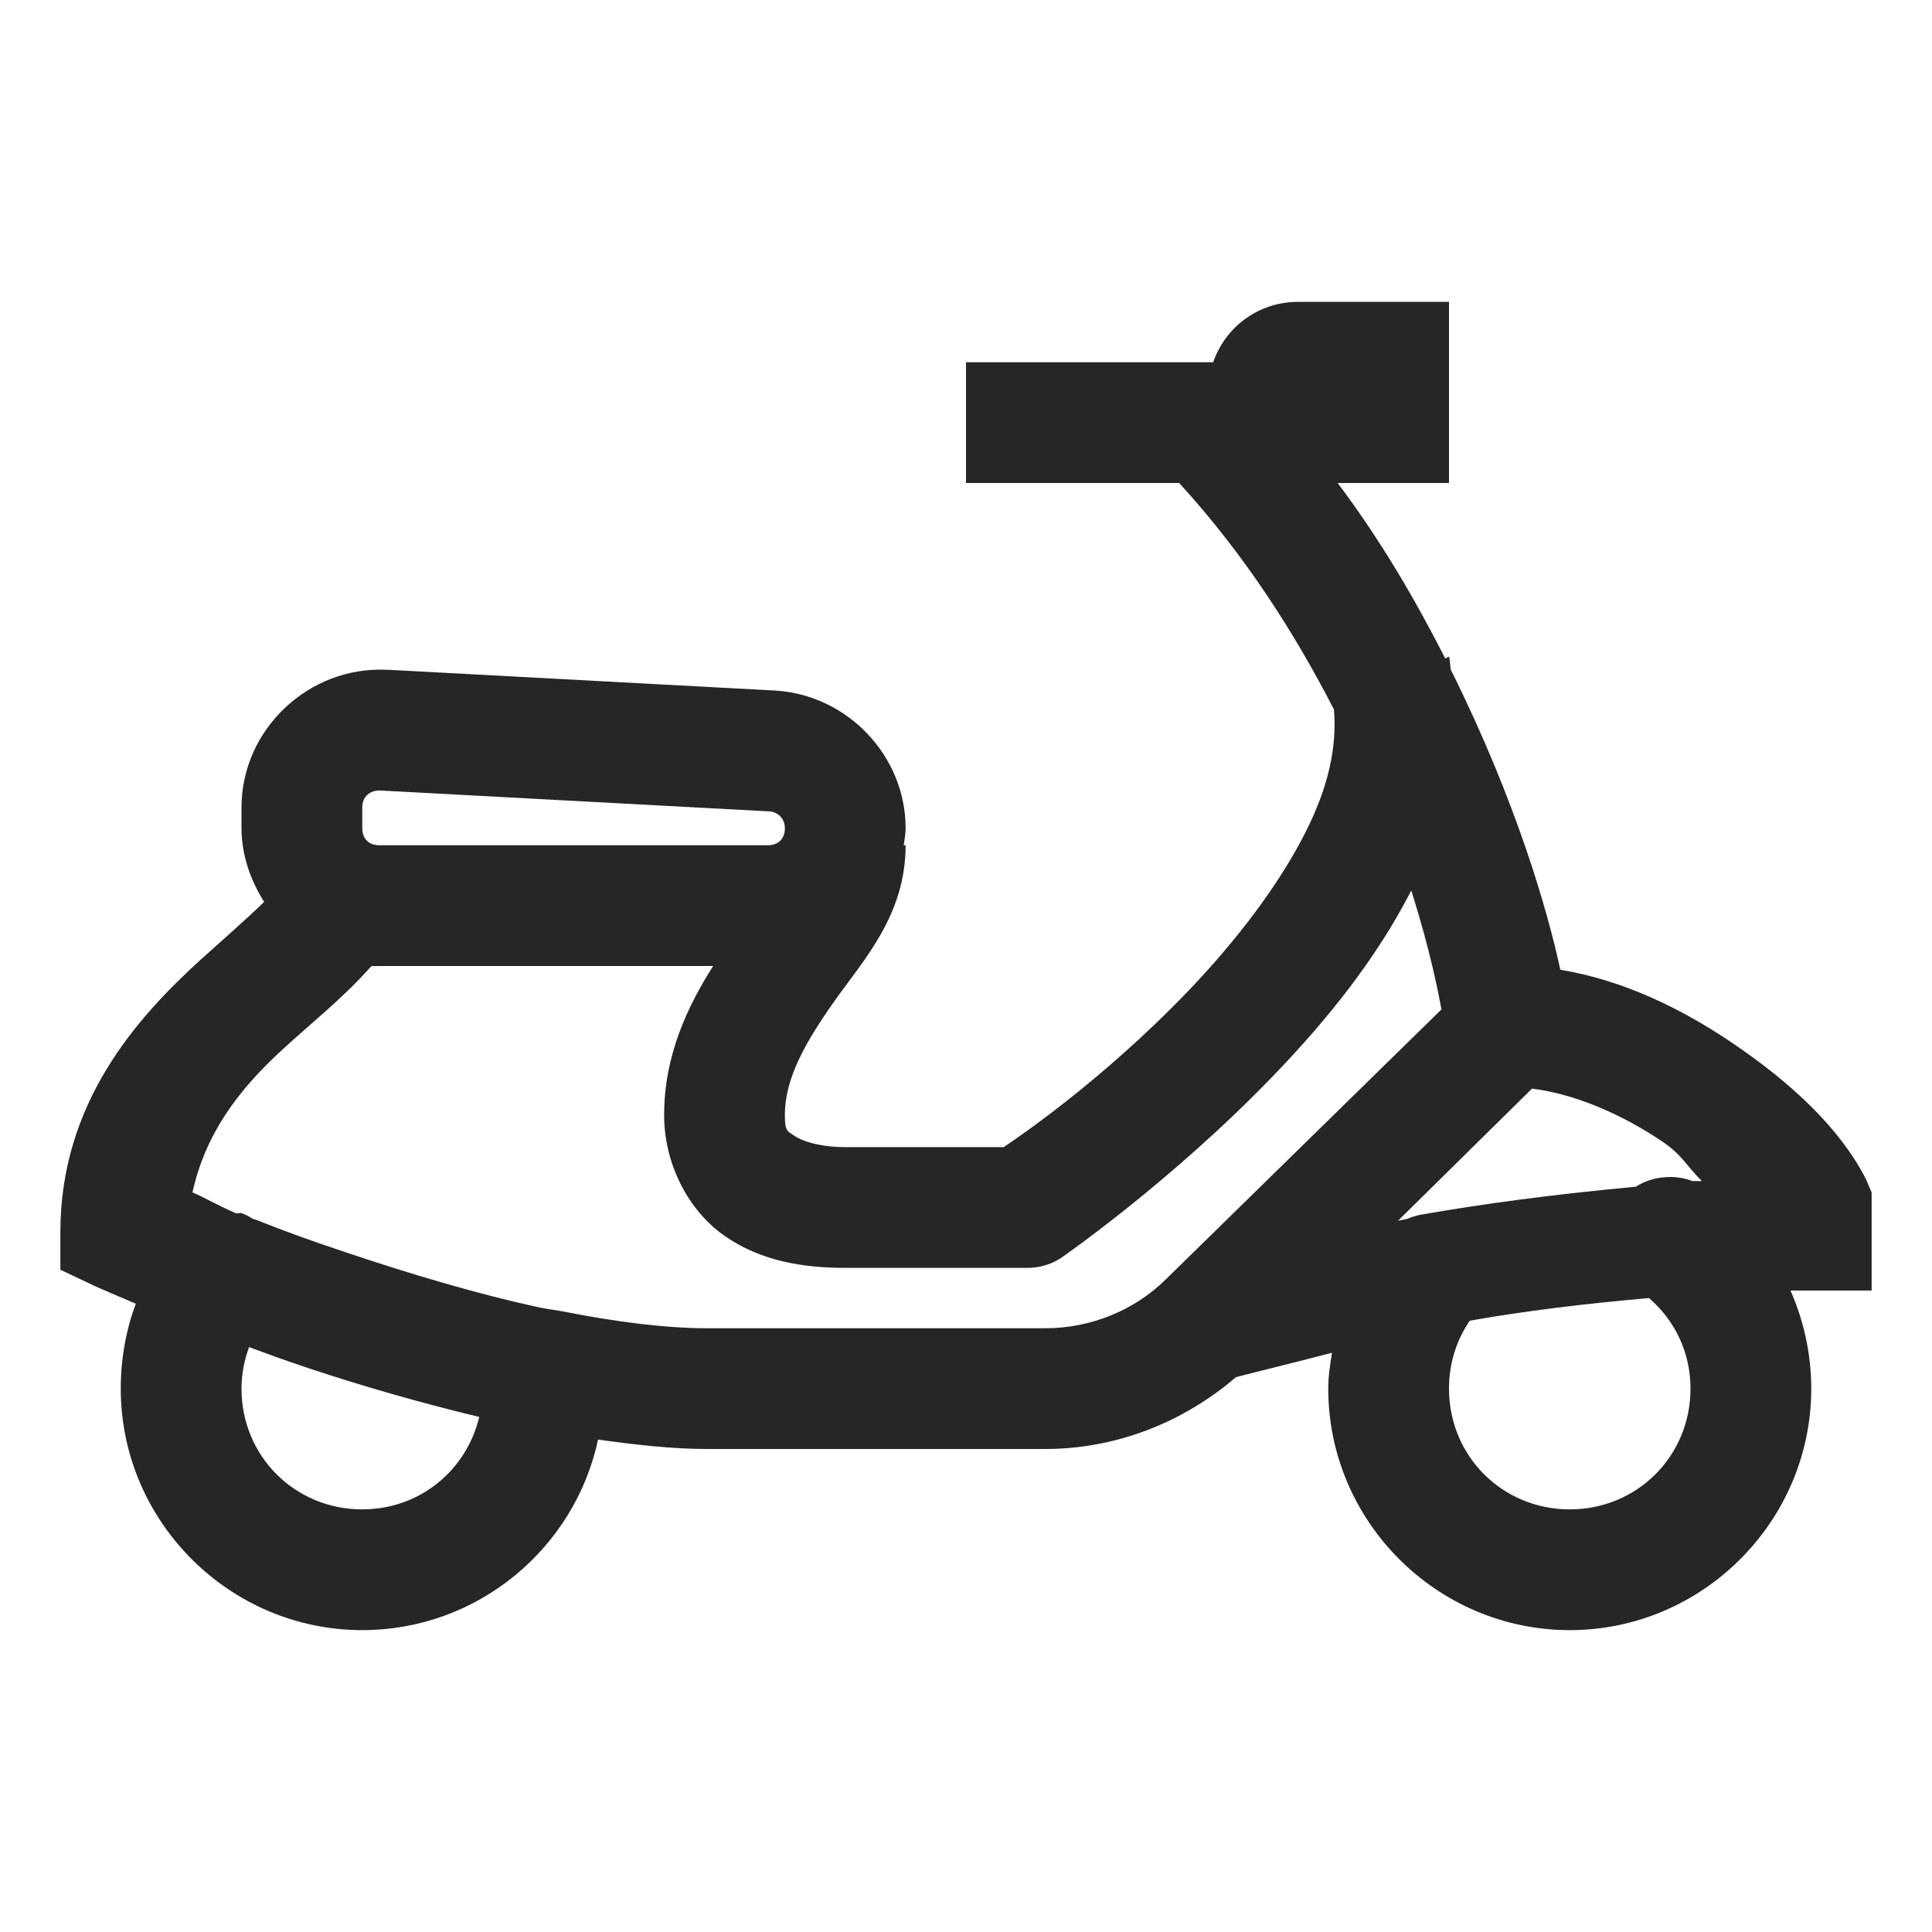 <?xml version="1.0" encoding="UTF-8"?>
<svg xmlns="http://www.w3.org/2000/svg" xmlns:xlink="http://www.w3.org/1999/xlink" viewBox="0 0 32 32" version="1.1" fill="#262626"><g id="surface1" fill="#262626"><path style=" " d="M 21.5 5 C 20.844 5 20.297 5.414 20.094 6 L 16 6 L 16 8 L 19.531 8 C 20.652 9.227 21.465 10.531 22.094 11.75 C 22.148 12.375 22 13.039 21.625 13.781 C 21.176 14.672 20.461 15.598 19.688 16.406 C 18.227 17.93 16.801 18.879 16.625 19 L 14 19 C 13.57 19 13.273 18.895 13.156 18.812 C 13.039 18.73 13 18.742 13 18.469 C 13 17.863 13.332 17.277 13.812 16.594 C 14.293 15.91 15 15.168 15 14 L 14.969 14 C 14.98 13.91 15 13.812 15 13.719 C 15 12.52 14.039 11.512 12.844 11.438 L 6.438 11.094 L 6.406 11.094 C 5.117 11.031 4 12.078 4 13.375 L 4 13.719 C 4 14.164 4.152 14.586 4.375 14.938 C 4.082 15.223 3.723 15.535 3.312 15.906 C 2.262 16.863 1 18.27 1 20.406 L 1 21.031 L 1.594 21.312 C 1.594 21.312 1.965 21.473 2.25 21.594 C 2.086 22.027 2 22.512 2 23 C 2 25.199 3.801 27 6 27 C 7.914 27 9.52 25.645 9.906 23.844 C 10.523 23.93 11.133 24 11.719 24 L 17.312 24 C 18.477 24 19.59 23.566 20.469 22.812 C 20.531 22.789 21.16 22.641 22.062 22.406 C 22.031 22.602 22 22.797 22 23 C 22 25.199 23.801 27 26 27 C 28.199 27 30 25.199 30 23 C 30 22.426 29.875 21.871 29.656 21.375 C 29.773 21.375 29.883 21.375 30 21.375 L 31 21.375 L 31 19.75 L 30.906 19.531 C 30.48 18.695 29.68 17.938 28.656 17.25 C 27.848 16.707 26.887 16.234 25.844 16.062 C 25.637 15.102 25.121 13.285 24.031 11.094 C 24.016 11.02 24.02 10.949 24 10.875 L 23.938 10.906 C 23.449 9.949 22.887 8.973 22.156 8 L 24 8 L 24 5 Z M 6.312 13.094 L 12.719 13.438 L 12.75 13.438 C 12.898 13.457 13 13.566 13 13.719 C 13 13.891 12.891 14 12.719 14 L 6.281 14 C 6.109 14 6 13.891 6 13.719 L 6 13.375 C 6 13.191 6.133 13.082 6.312 13.094 Z M 23.375 14.75 C 23.695 15.754 23.832 16.488 23.875 16.719 L 19.312 21.188 C 18.781 21.711 18.059 22 17.312 22 L 11.719 22 C 11.012 22 10.176 21.891 9.312 21.719 C 9.188 21.695 9.066 21.684 8.938 21.656 C 7.855 21.422 6.742 21.082 5.75 20.75 C 5.102 20.535 4.66 20.371 4.281 20.219 C 4.25 20.207 4.219 20.195 4.188 20.188 C 4.129 20.148 4.066 20.117 4 20.094 C 3.969 20.082 3.938 20.105 3.906 20.094 C 3.621 19.973 3.375 19.828 3.188 19.75 C 3.398 18.801 3.922 18.074 4.688 17.375 C 5.16 16.941 5.672 16.539 6.125 16.031 C 6.133 16.02 6.148 16.012 6.156 16 C 6.199 16.004 6.238 16 6.281 16 L 11.812 16 C 11.395 16.656 11 17.473 11 18.469 C 11 19.281 11.402 20.051 12 20.469 C 12.598 20.887 13.301 21 14 21 L 17 21 C 17.199 21.004 17.395 20.949 17.562 20.844 C 17.562 20.844 19.402 19.578 21.125 17.781 C 21.973 16.898 22.793 15.887 23.375 14.75 Z M 25.375 18.031 C 26.09 18.121 26.859 18.453 27.531 18.906 C 27.863 19.129 27.938 19.316 28.188 19.562 C 28.133 19.566 28.086 19.559 28.031 19.562 C 27.883 19.504 27.723 19.484 27.562 19.5 C 27.395 19.512 27.234 19.566 27.094 19.656 C 25.742 19.781 24.562 19.938 23.5 20.125 C 23.438 20.141 23.371 20.16 23.312 20.188 C 23.262 20.195 23.207 20.211 23.156 20.219 Z M 27.312 21.5 C 27.734 21.863 28 22.391 28 23 C 28 24.117 27.117 25 26 25 C 24.883 25 24 24.117 24 23 C 24 22.578 24.125 22.195 24.344 21.875 C 25.223 21.719 26.23 21.594 27.312 21.5 Z M 4.125 22.312 C 4.465 22.438 4.707 22.527 5.094 22.656 C 5.973 22.949 6.941 23.23 7.938 23.469 C 7.727 24.352 6.953 25 6 25 C 4.883 25 4 24.117 4 23 C 4 22.758 4.047 22.527 4.125 22.312 Z " fill="#262626"/></g></svg>
